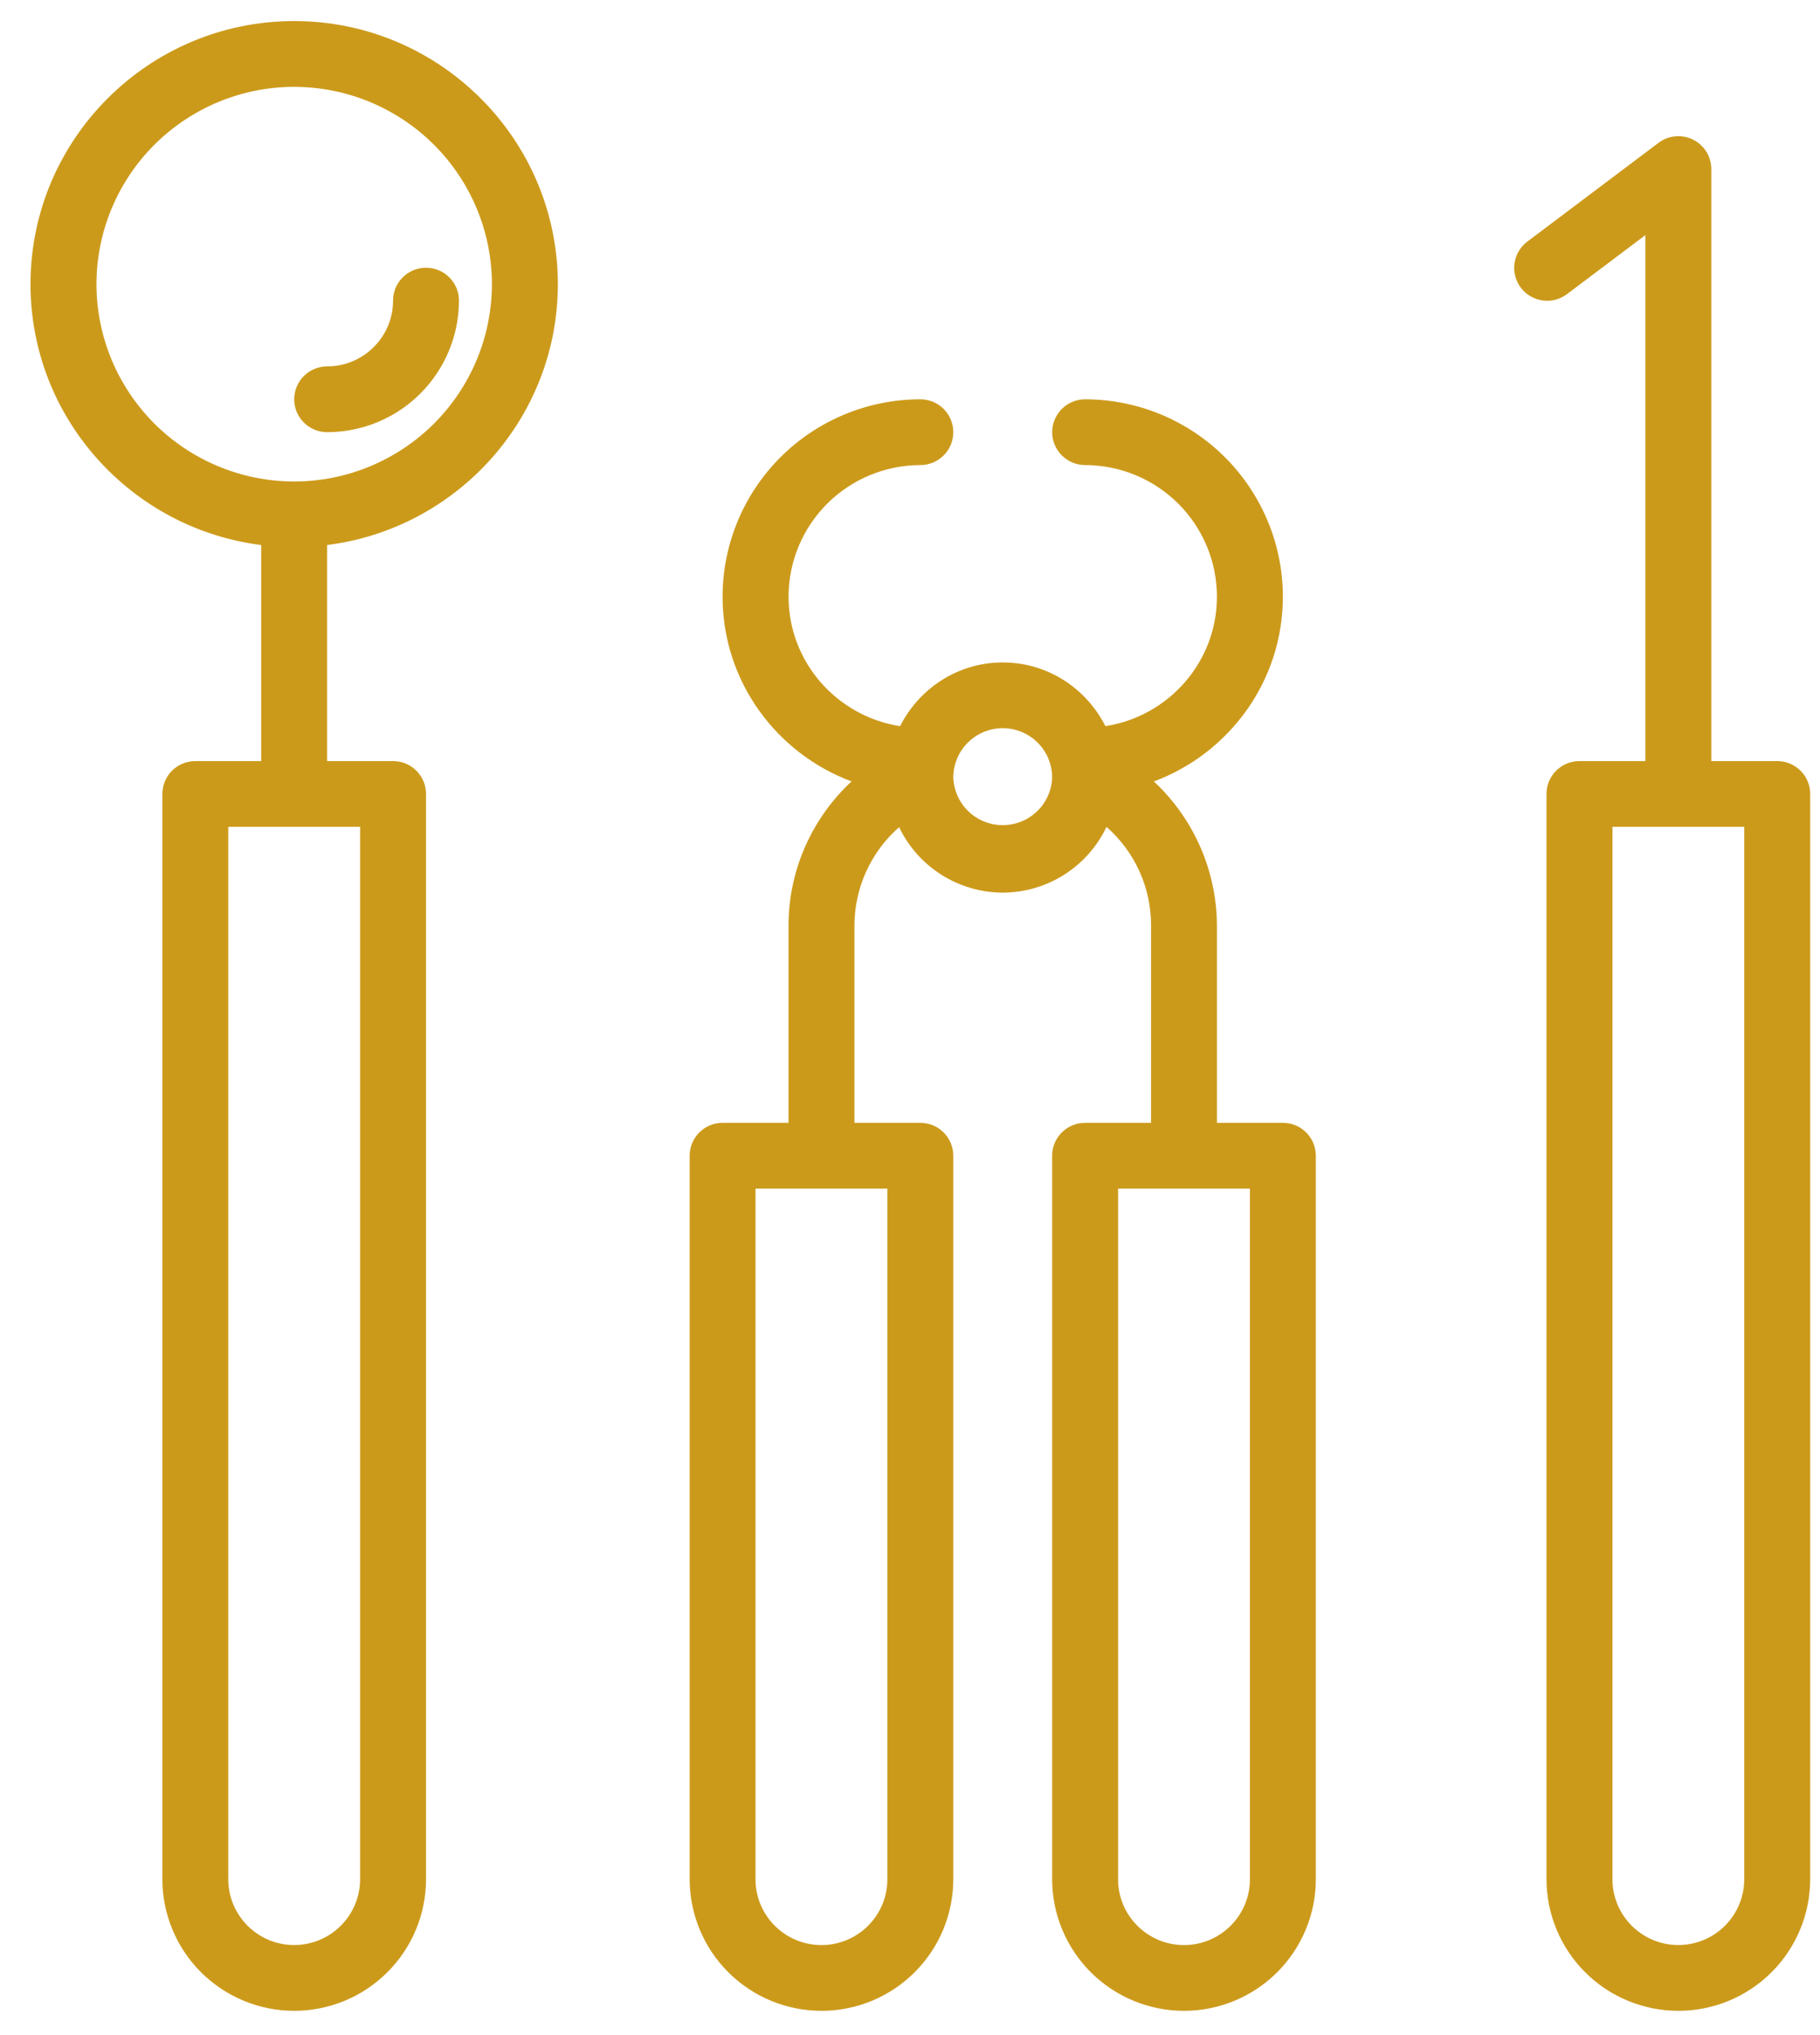 <svg width="51" height="57" viewBox="0 0 51 57" fill="none" xmlns="http://www.w3.org/2000/svg">
<g clip-path="url(#clip0)">
<path fill-rule="evenodd" clip-rule="evenodd" d="M8.243 0.59C12.317 0.59 15.632 3.896 15.632 7.959C15.632 11.71 12.806 14.809 9.167 15.265V21.317H11.014C11.525 21.317 11.938 21.729 11.938 22.238V52.638C11.937 53.614 11.547 54.551 10.854 55.241C10.162 55.932 9.223 56.32 8.243 56.321C7.264 56.32 6.326 55.931 5.633 55.241C4.941 54.55 4.552 53.614 4.55 52.638V22.238C4.55 21.729 4.962 21.317 5.473 21.317H7.319V15.265C3.682 14.809 0.855 11.71 0.855 7.959C0.855 3.896 4.17 0.59 8.243 0.59ZM46.474 4.001C46.611 3.897 46.774 3.834 46.945 3.818C47.116 3.802 47.288 3.834 47.442 3.91C47.596 3.987 47.725 4.105 47.816 4.25C47.906 4.396 47.954 4.564 47.954 4.736V21.317H49.801C50.312 21.317 50.725 21.729 50.725 22.238V52.638C50.723 53.614 50.334 54.55 49.641 55.241C48.949 55.932 48.01 56.32 47.031 56.321C46.052 56.32 45.113 55.932 44.42 55.241C43.727 54.551 43.338 53.614 43.336 52.638V22.238C43.336 21.729 43.749 21.317 44.26 21.317H46.107V6.585L43.893 8.251C43.697 8.392 43.454 8.45 43.216 8.414C42.977 8.378 42.762 8.251 42.617 8.059C42.472 7.867 42.407 7.625 42.438 7.387C42.468 7.148 42.591 6.931 42.78 6.781L46.474 4.001ZM30.407 11.184C31.876 11.186 33.285 11.769 34.323 12.805C35.362 13.841 35.947 15.245 35.949 16.711C35.949 19.082 34.441 21.103 32.334 21.887C32.888 22.404 33.331 23.029 33.635 23.723C33.939 24.417 34.098 25.165 34.101 25.923V31.449H35.949C36.459 31.449 36.872 31.862 36.872 32.371V52.638C36.871 53.614 36.481 54.55 35.789 55.241C35.096 55.932 34.157 56.32 33.178 56.321C32.199 56.32 31.26 55.932 30.567 55.241C29.875 54.551 29.485 53.614 29.483 52.638V32.371C29.483 31.862 29.897 31.449 30.407 31.449H32.255V25.923C32.255 24.84 31.791 23.849 31.006 23.16C30.745 23.71 30.334 24.174 29.819 24.5C29.305 24.826 28.708 25 28.098 25.002C27.491 25 26.895 24.826 26.382 24.502C25.868 24.177 25.457 23.715 25.195 23.168C24.802 23.512 24.488 23.936 24.272 24.411C24.056 24.886 23.944 25.401 23.943 25.923V31.449H25.79C26.3 31.449 26.713 31.862 26.713 32.371V52.638C26.712 53.614 26.322 54.55 25.63 55.241C24.937 55.932 23.999 56.32 23.02 56.321C22.04 56.32 21.102 55.932 20.409 55.241C19.717 54.55 19.327 53.614 19.326 52.638V32.371C19.326 31.862 19.738 31.449 20.248 31.449H22.096V25.923C22.096 24.371 22.753 22.918 23.862 21.886C21.756 21.102 20.248 19.081 20.248 16.711C20.25 15.245 20.834 13.84 21.873 12.804C22.912 11.768 24.321 11.185 25.79 11.184C26.035 11.184 26.27 11.28 26.443 11.453C26.616 11.626 26.713 11.861 26.713 12.105C26.713 12.349 26.616 12.584 26.443 12.756C26.27 12.929 26.035 13.026 25.79 13.026C24.811 13.028 23.872 13.416 23.18 14.107C22.487 14.798 22.098 15.734 22.097 16.711C22.097 18.548 23.456 20.063 25.222 20.339C25.755 19.285 26.838 18.554 28.099 18.554C29.36 18.554 30.443 19.285 30.976 20.339C32.742 20.063 34.101 18.548 34.101 16.711C34.1 15.734 33.711 14.798 33.018 14.107C32.326 13.416 31.387 13.028 30.408 13.026C30.163 13.026 29.928 12.929 29.755 12.756C29.582 12.584 29.484 12.349 29.484 12.105C29.484 11.861 29.582 11.626 29.755 11.453C29.928 11.28 30.163 11.184 30.408 11.184L30.407 11.184ZM10.091 23.158H6.397V52.637C6.397 53.652 7.226 54.478 8.243 54.478C8.733 54.478 9.202 54.284 9.549 53.938C9.895 53.593 10.09 53.125 10.091 52.637V23.158ZM48.877 23.158H45.184V52.637C45.184 53.652 46.013 54.478 47.03 54.478C47.52 54.478 47.989 54.284 48.336 53.938C48.682 53.593 48.877 53.125 48.877 52.637V23.158ZM35.025 33.292H31.331V52.638C31.331 53.653 32.16 54.479 33.178 54.479C34.196 54.479 35.025 53.653 35.025 52.638V33.292ZM24.867 33.292H21.171V52.638C21.171 53.653 22 54.479 23.019 54.479C24.036 54.479 24.866 53.653 24.866 52.638V33.292H24.867ZM28.098 20.395C27.731 20.396 27.379 20.541 27.119 20.801C26.859 21.06 26.713 21.412 26.713 21.778C26.726 22.136 26.878 22.475 27.136 22.724C27.394 22.972 27.739 23.111 28.098 23.111C28.457 23.111 28.802 22.972 29.061 22.724C29.319 22.475 29.471 22.136 29.483 21.778C29.483 21.412 29.338 21.06 29.078 20.801C28.818 20.541 28.466 20.396 28.098 20.395ZM8.243 2.432C6.774 2.434 5.366 3.017 4.327 4.053C3.289 5.089 2.704 6.494 2.703 7.959C2.704 9.424 3.289 10.829 4.327 11.865C5.366 12.902 6.774 13.485 8.243 13.486C9.712 13.485 11.121 12.902 12.16 11.866C13.198 10.829 13.783 9.425 13.784 7.959C13.783 6.494 13.198 5.089 12.159 4.053C11.12 3.017 9.712 2.434 8.243 2.433V2.432ZM11.938 7.499C12.448 7.499 12.861 7.911 12.861 8.42C12.86 9.397 12.47 10.333 11.778 11.024C11.086 11.715 10.147 12.104 9.168 12.105C8.923 12.105 8.688 12.008 8.515 11.835C8.341 11.662 8.244 11.428 8.244 11.184C8.244 10.939 8.341 10.705 8.515 10.532C8.688 10.359 8.923 10.262 9.168 10.262C10.185 10.262 11.014 9.436 11.014 8.42C11.014 7.911 11.427 7.499 11.938 7.499Z" fill="#CC9A1B"/>
</g>
<defs>
<clipPath id="clip0">
<rect width="50" height="56" fill="white" transform="translate(0.855 0.455)"/>
</clipPath>
</defs>
</svg>
